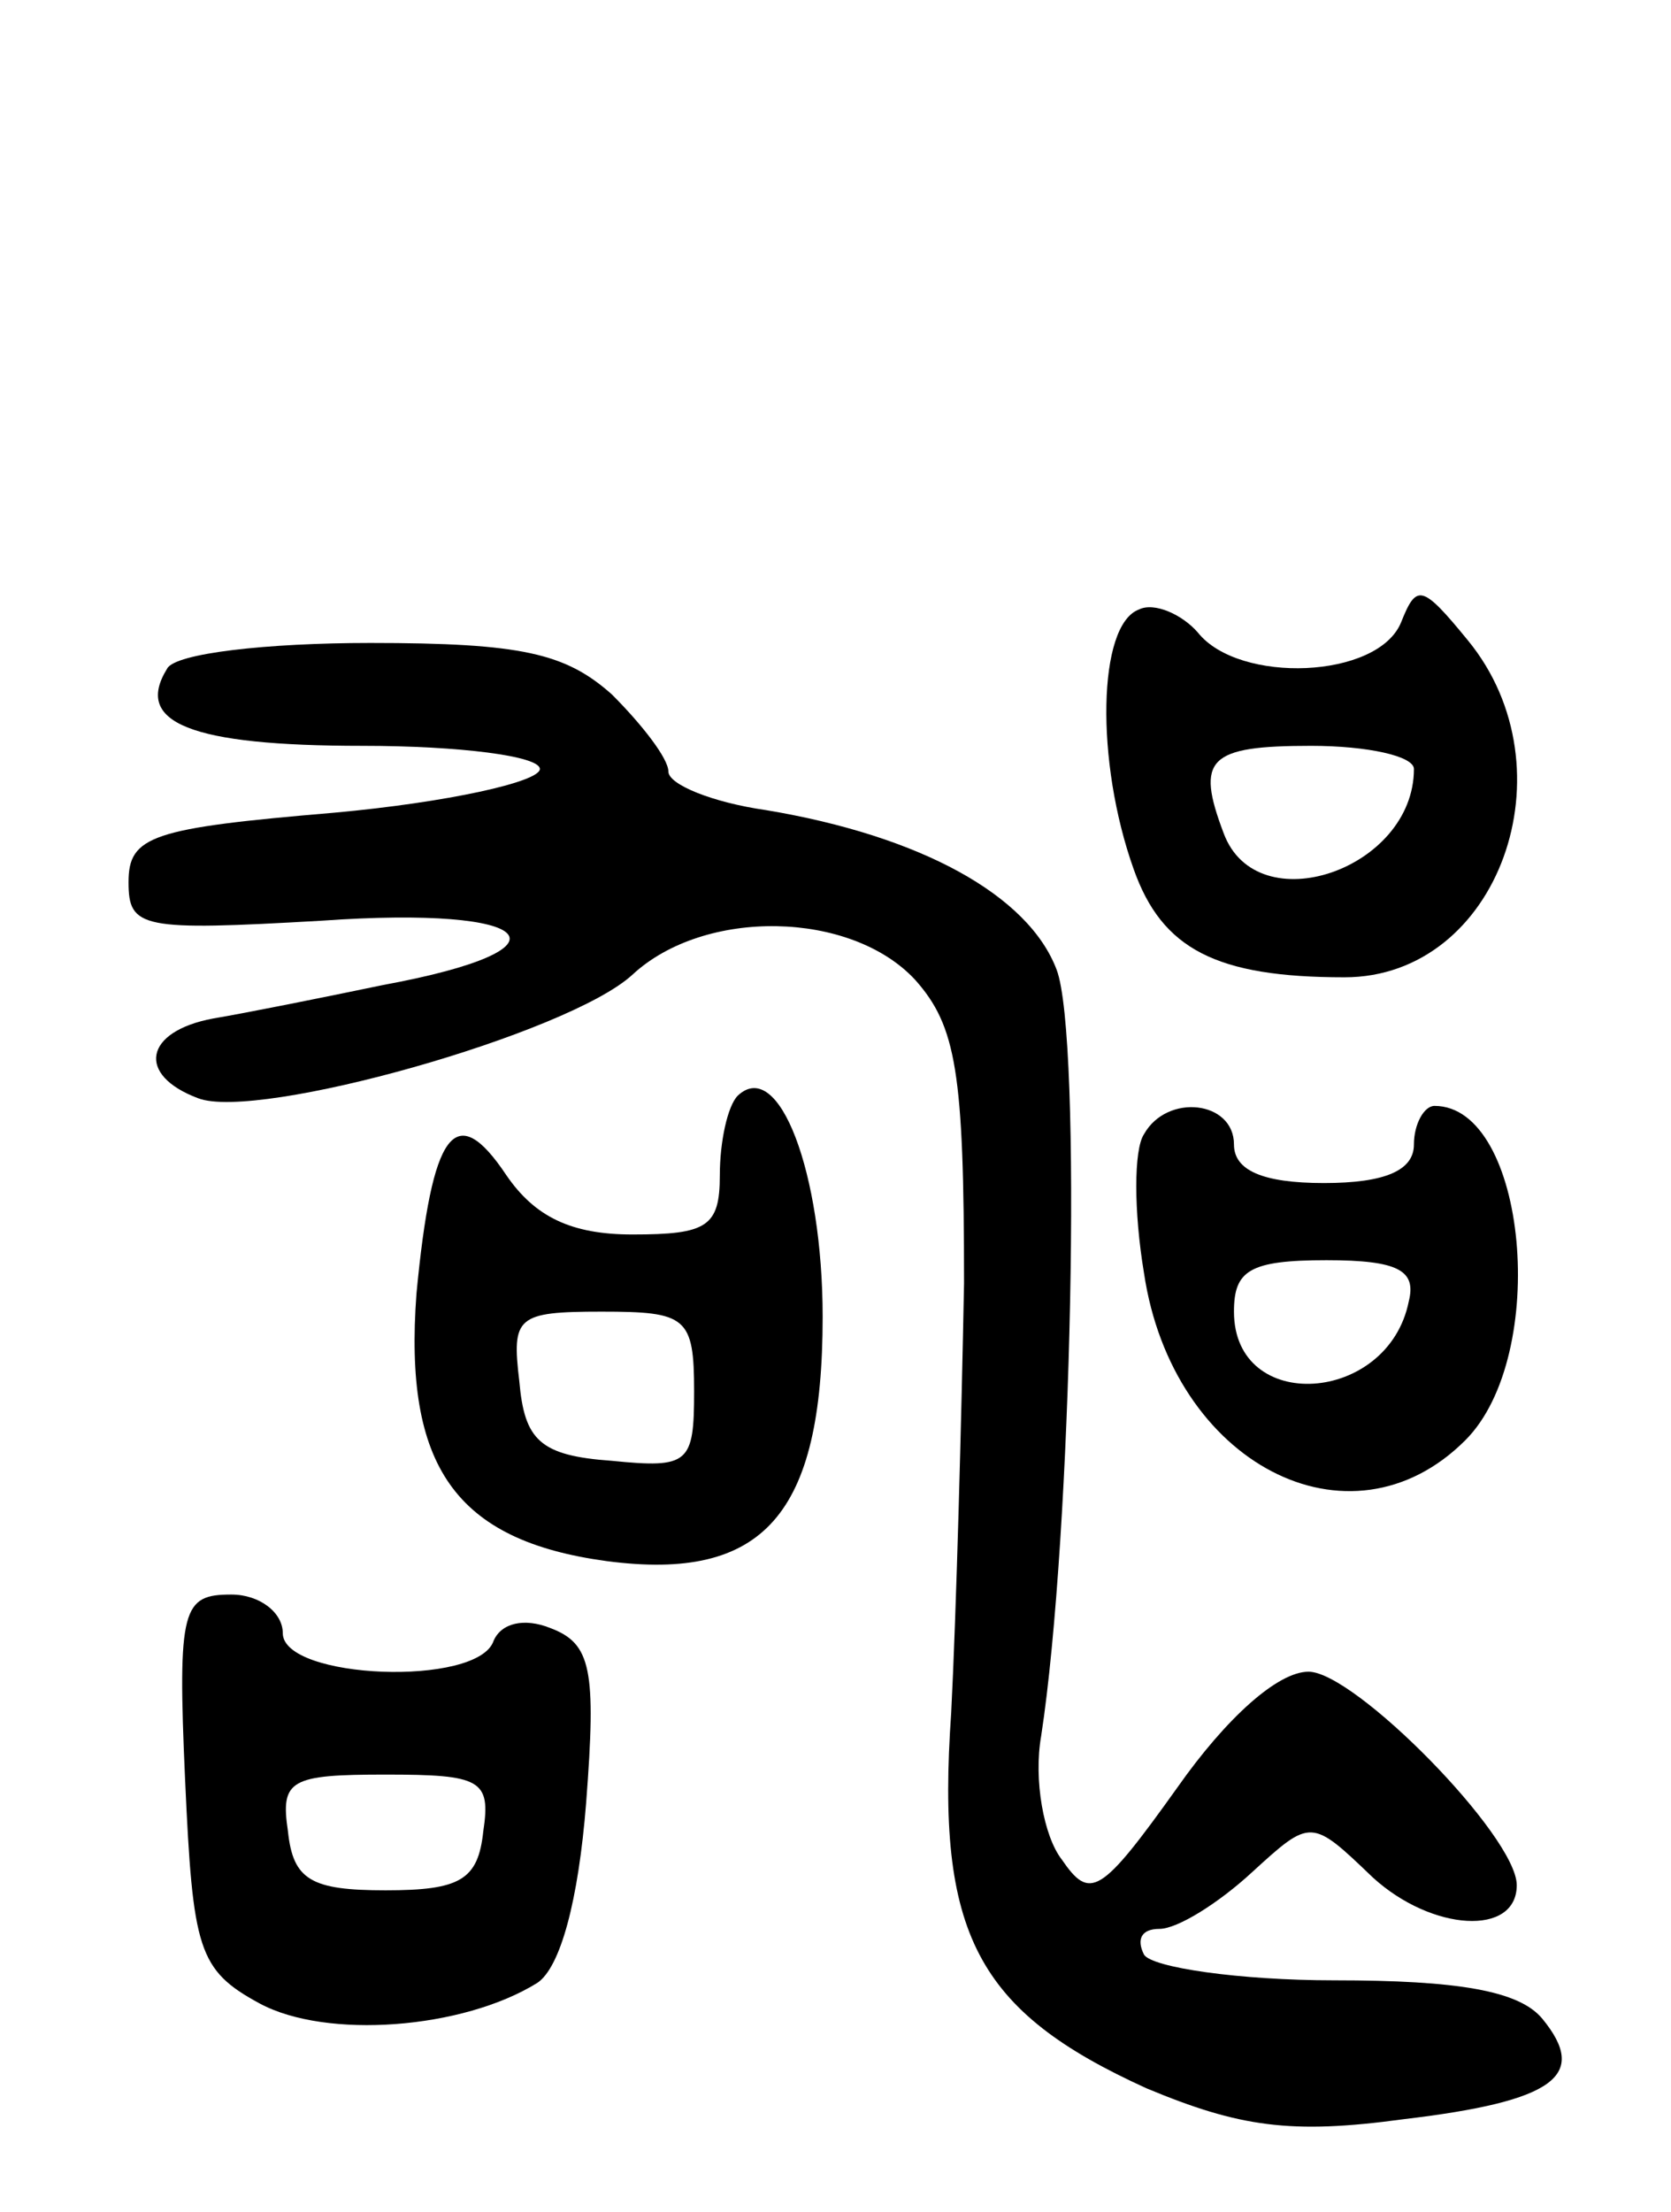 <svg version="1.0" xmlns="http://www.w3.org/2000/svg"
 width="65pt" height="86pt" viewBox="0 0 65 86"
 preserveAspectRatio="xMidYMid meet">
<g transform="translate(0,86) scale(0.1,-0.1)"
fill="#000000" stroke="none">
<path d="M443 623 c-16 -6 -17 -59 -2 -101 11 -31 32 -42 82 -42 60 0 89 81
48 131 -18 22 -20 22 -26 7 -9 -22 -63 -24 -79 -4 -6 7 -17 12 -23 9z m107
-62 c0 -39 -61 -60 -74 -25 -11 29 -6 34 34 34 22 0 40 -4 40 -9z"/>
<path d="M65 600 c-13 -21 9 -30 76 -30 38 0 69 -4 69 -9 0 -5 -36 -13 -80
-17 -71 -6 -80 -9 -80 -27 0 -18 5 -19 75 -15 85 6 100 -11 24 -25 -24 -5 -54
-11 -66 -13 -27 -5 -30 -22 -6 -31 23 -9 144 25 169 48 28 26 85 25 110 -2 16
-18 19 -36 19 -118 -1 -53 -3 -128 -5 -167 -6 -86 10 -116 76 -146 36 -15 56
-18 100 -12 59 7 72 17 54 39 -9 11 -33 15 -81 15 -37 0 -71 5 -74 10 -3 6 -1
10 6 10 7 0 23 10 36 22 23 21 23 21 47 -2 23 -21 56 -23 56 -3 0 19 -63 83
-81 83 -12 0 -32 -18 -51 -45 -30 -42 -34 -44 -45 -28 -7 9 -11 31 -8 48 12
78 16 272 6 298 -11 29 -53 52 -113 62 -21 3 -38 10 -38 15 0 5 -10 18 -22 30
-18 16 -35 20 -94 20 -40 0 -76 -4 -79 -10z"/>
<path d="M287 434 c-4 -4 -7 -18 -7 -31 0 -20 -5 -23 -34 -23 -24 0 -38 7 -49
23 -20 30 -29 17 -35 -46 -5 -67 15 -96 74 -104 61 -8 84 18 84 95 0 56 -17
101 -33 86z m-17 -115 c0 -28 -2 -30 -32 -27 -28 2 -34 8 -36 31 -3 25 -1 27
32 27 33 0 36 -2 36 -31z"/>
<path d="M445 419 c-4 -6 -4 -30 0 -54 11 -74 80 -110 125 -65 33 33 24 130
-12 130 -4 0 -8 -7 -8 -15 0 -10 -11 -15 -35 -15 -24 0 -35 5 -35 15 0 17 -26
20 -35 4z m103 -65 c-8 -40 -68 -44 -68 -4 0 16 6 20 36 20 28 0 35 -4 32 -16z"/>
<path d="M72 168 c3 -66 5 -74 29 -87 26 -14 79 -10 108 8 9 6 16 32 19 70 4
52 2 62 -14 68 -10 4 -19 2 -22 -5 -6 -18 -82 -15 -82 3 0 8 -9 15 -20 15 -19
0 -21 -5 -18 -72z m116 -20 c-2 -19 -9 -23 -38 -23 -29 0 -36 4 -38 23 -3 20
1 22 38 22 37 0 41 -2 38 -22z"/>
</g>
</svg>
